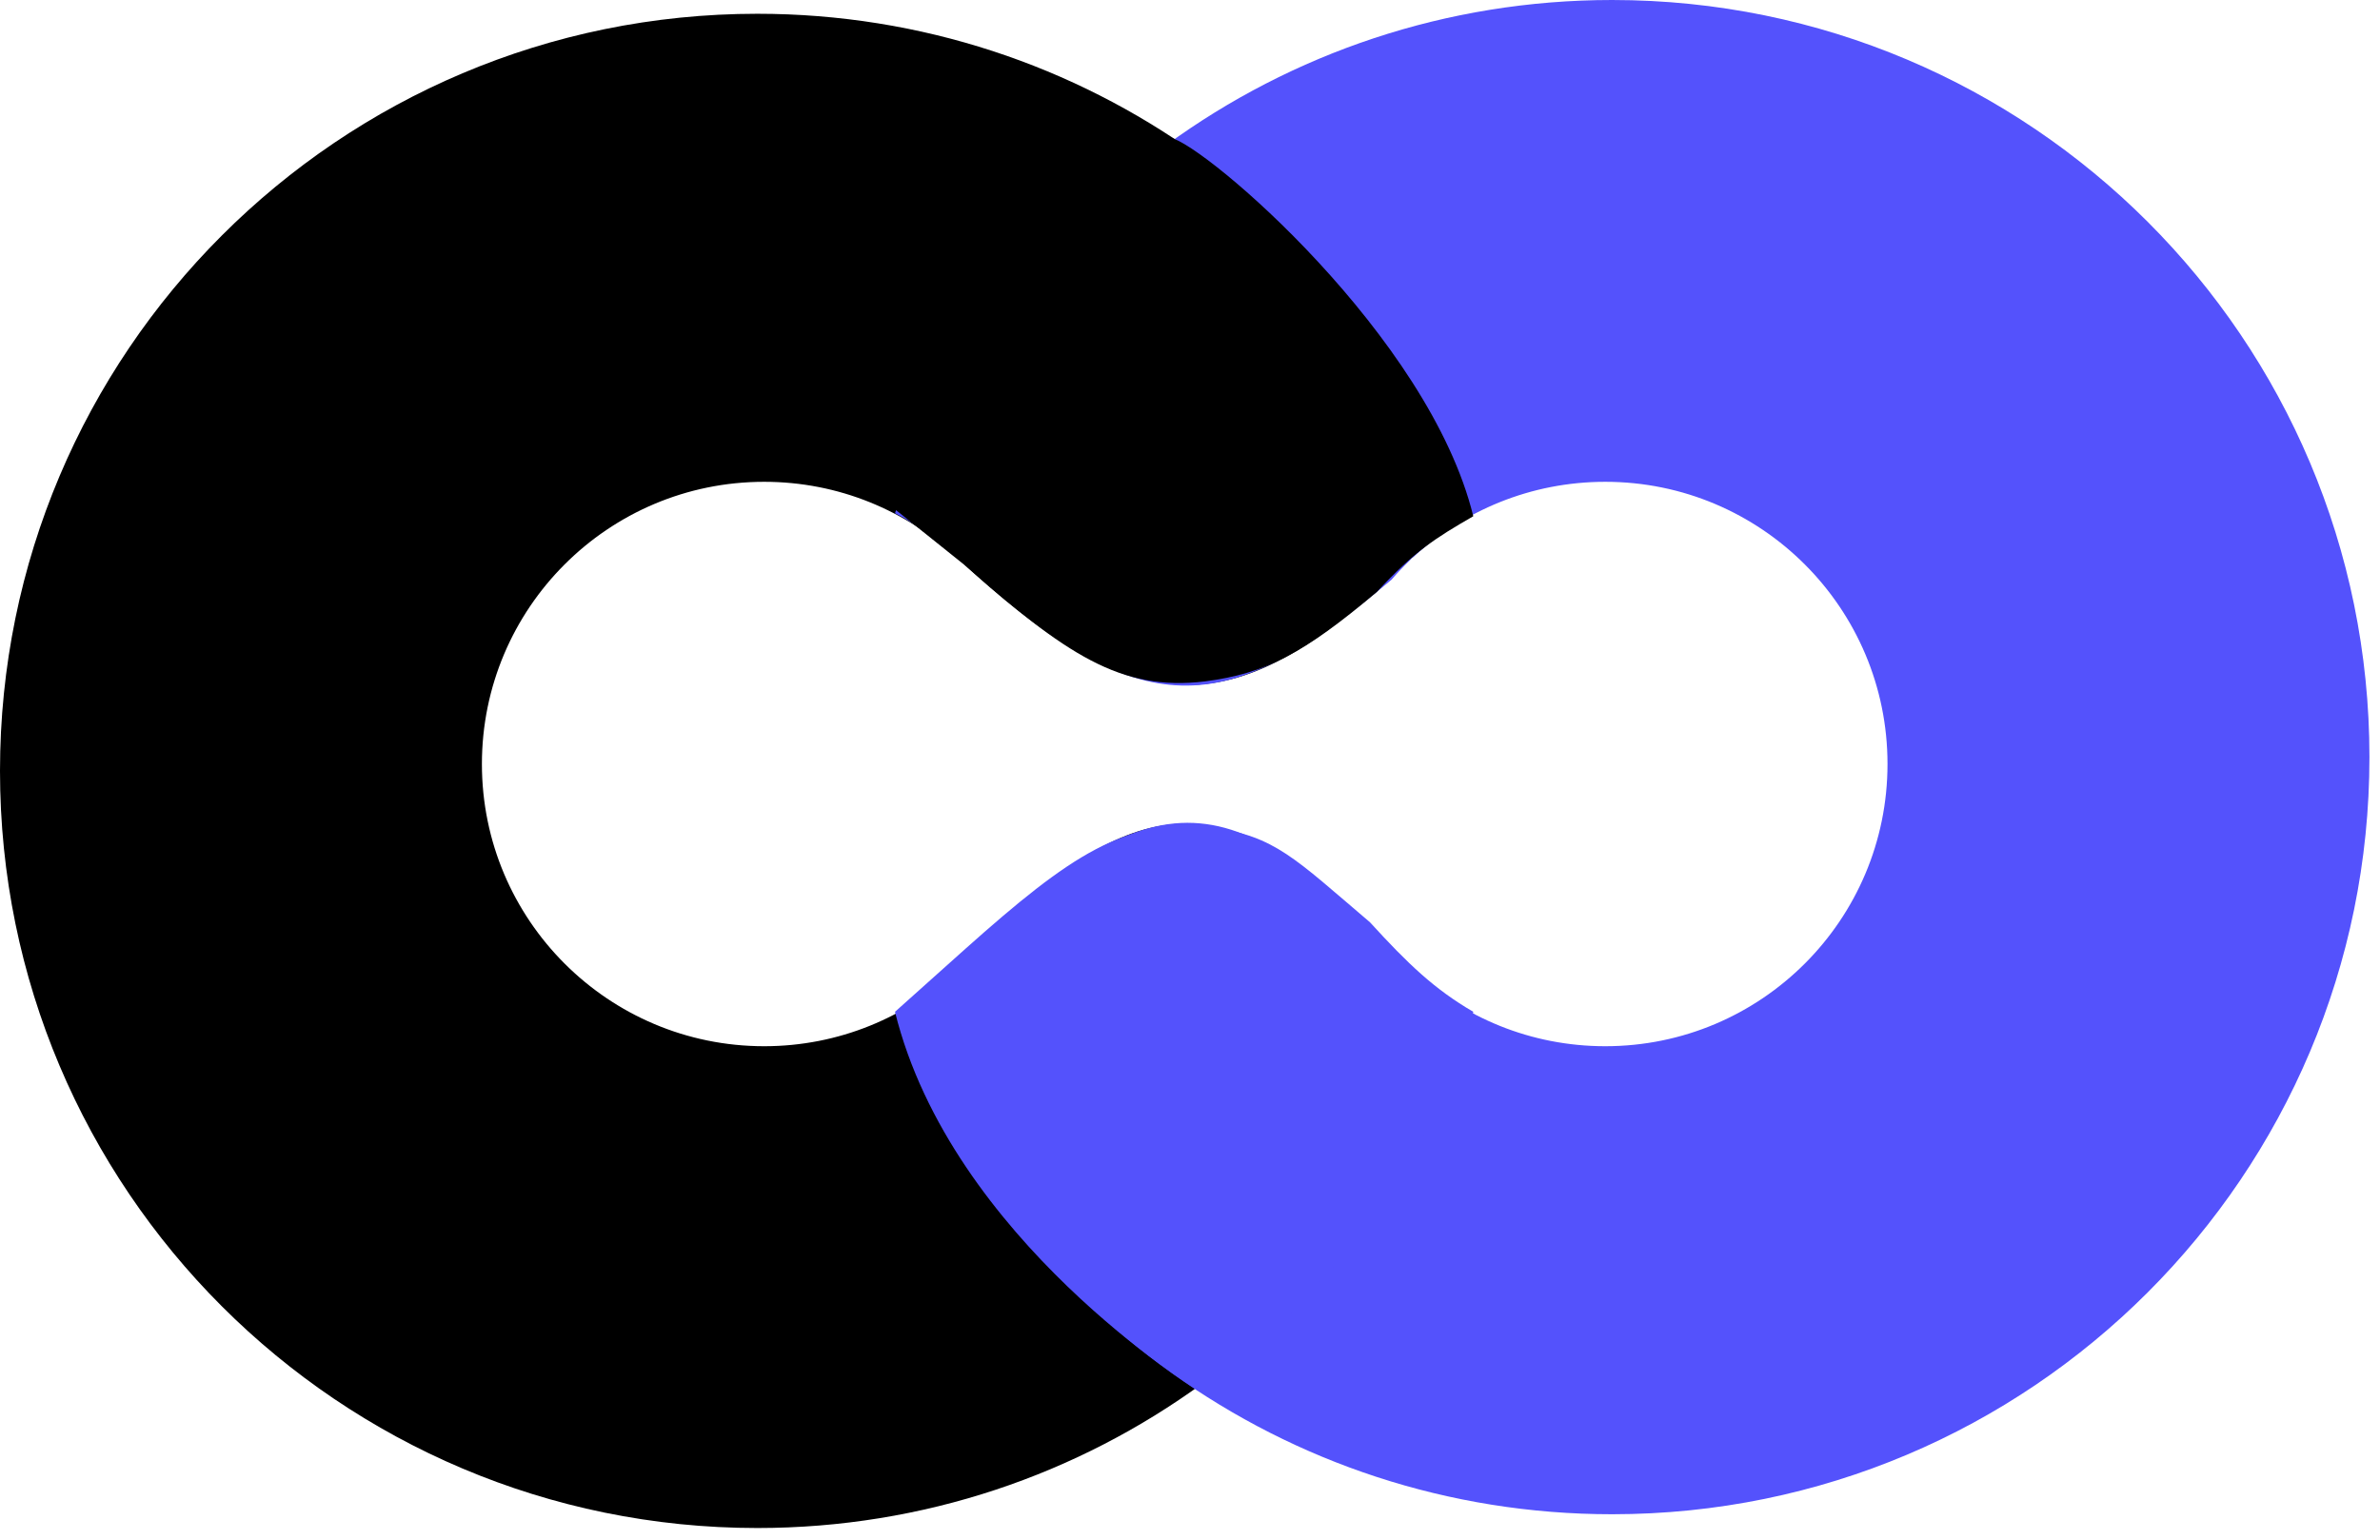 <svg width="85" height="55" viewBox="0 0 85 55" fill="none" xmlns="http://www.w3.org/2000/svg">
<path fill-rule="evenodd" clip-rule="evenodd" d="M4.95911e-05 27.538C4.95911e-05 12.601 12.109 0.492 27.046 0.492C38.781 0.492 48.77 7.965 52.514 18.412C51.745 18.826 51.037 19.337 50.404 19.928V19.916C44.169 26.037 40.614 25.937 34.176 19.916V19.928C32.375 18.243 29.954 17.211 27.292 17.211C21.724 17.211 17.211 21.725 17.211 27.292C17.211 32.86 21.724 37.373 27.292 37.373C29.954 37.373 32.375 36.341 34.176 34.656V34.668L34.271 34.566C34.5 34.347 34.718 34.117 34.926 33.876C40.38 28.243 43.82 27.735 49.455 33.638C49.728 33.974 50.022 34.292 50.334 34.59L50.404 34.668V34.656C51.076 35.285 51.834 35.822 52.659 36.249C49.033 46.913 38.936 54.584 27.046 54.584C12.109 54.584 4.95911e-05 42.475 4.95911e-05 27.538Z" fill="black"/>
<path fill-rule="evenodd" clip-rule="evenodd" d="M84.623 27.046C84.623 41.983 72.513 54.092 57.576 54.092C45.842 54.092 35.853 46.619 32.109 36.173C32.877 35.758 33.586 35.248 34.218 34.656V34.668C41.553 26.8 44.503 28.521 50.446 34.668V34.656C52.248 36.341 54.669 37.373 57.33 37.373C62.898 37.373 67.411 32.86 67.411 27.292C67.411 21.725 62.898 17.211 57.33 17.211C54.669 17.211 52.248 18.243 50.446 19.928V19.916L50.351 20.018C50.122 20.237 49.904 20.468 49.697 20.708C44.503 25.079 41.307 26.309 35.406 20.899C35.211 20.721 35.009 20.569 34.817 20.424C34.626 20.28 34.444 20.143 34.288 19.994L34.218 19.916V19.928C33.546 19.3 32.788 18.762 31.964 18.335C35.589 7.672 45.687 0 57.576 0C72.513 0 84.623 12.109 84.623 27.046Z" fill="#5452FC"/>
<path d="M52.617 18.441C51.047 12.013 43.028 5.163 41.799 4.917C41.799 4.917 33.931 10.327 31.964 18.195L34.422 20.162C38.062 23.372 40.02 24.704 43.028 24.342C45.209 24.06 46.558 23.347 49.175 21.145C50.509 19.699 51.266 19.22 52.617 18.441Z" fill="black"/>
<path d="M52.617 36.144C51.009 42.795 44.041 49.412 42.782 49.667C42.782 49.667 33.977 44.286 31.964 36.144L34.481 33.891C38.207 30.568 40.211 29.19 43.291 29.565C45.524 29.856 46.25 30.669 48.929 32.947C50.295 34.444 51.233 35.337 52.617 36.144Z" fill="#5452FC"/>
</svg>
